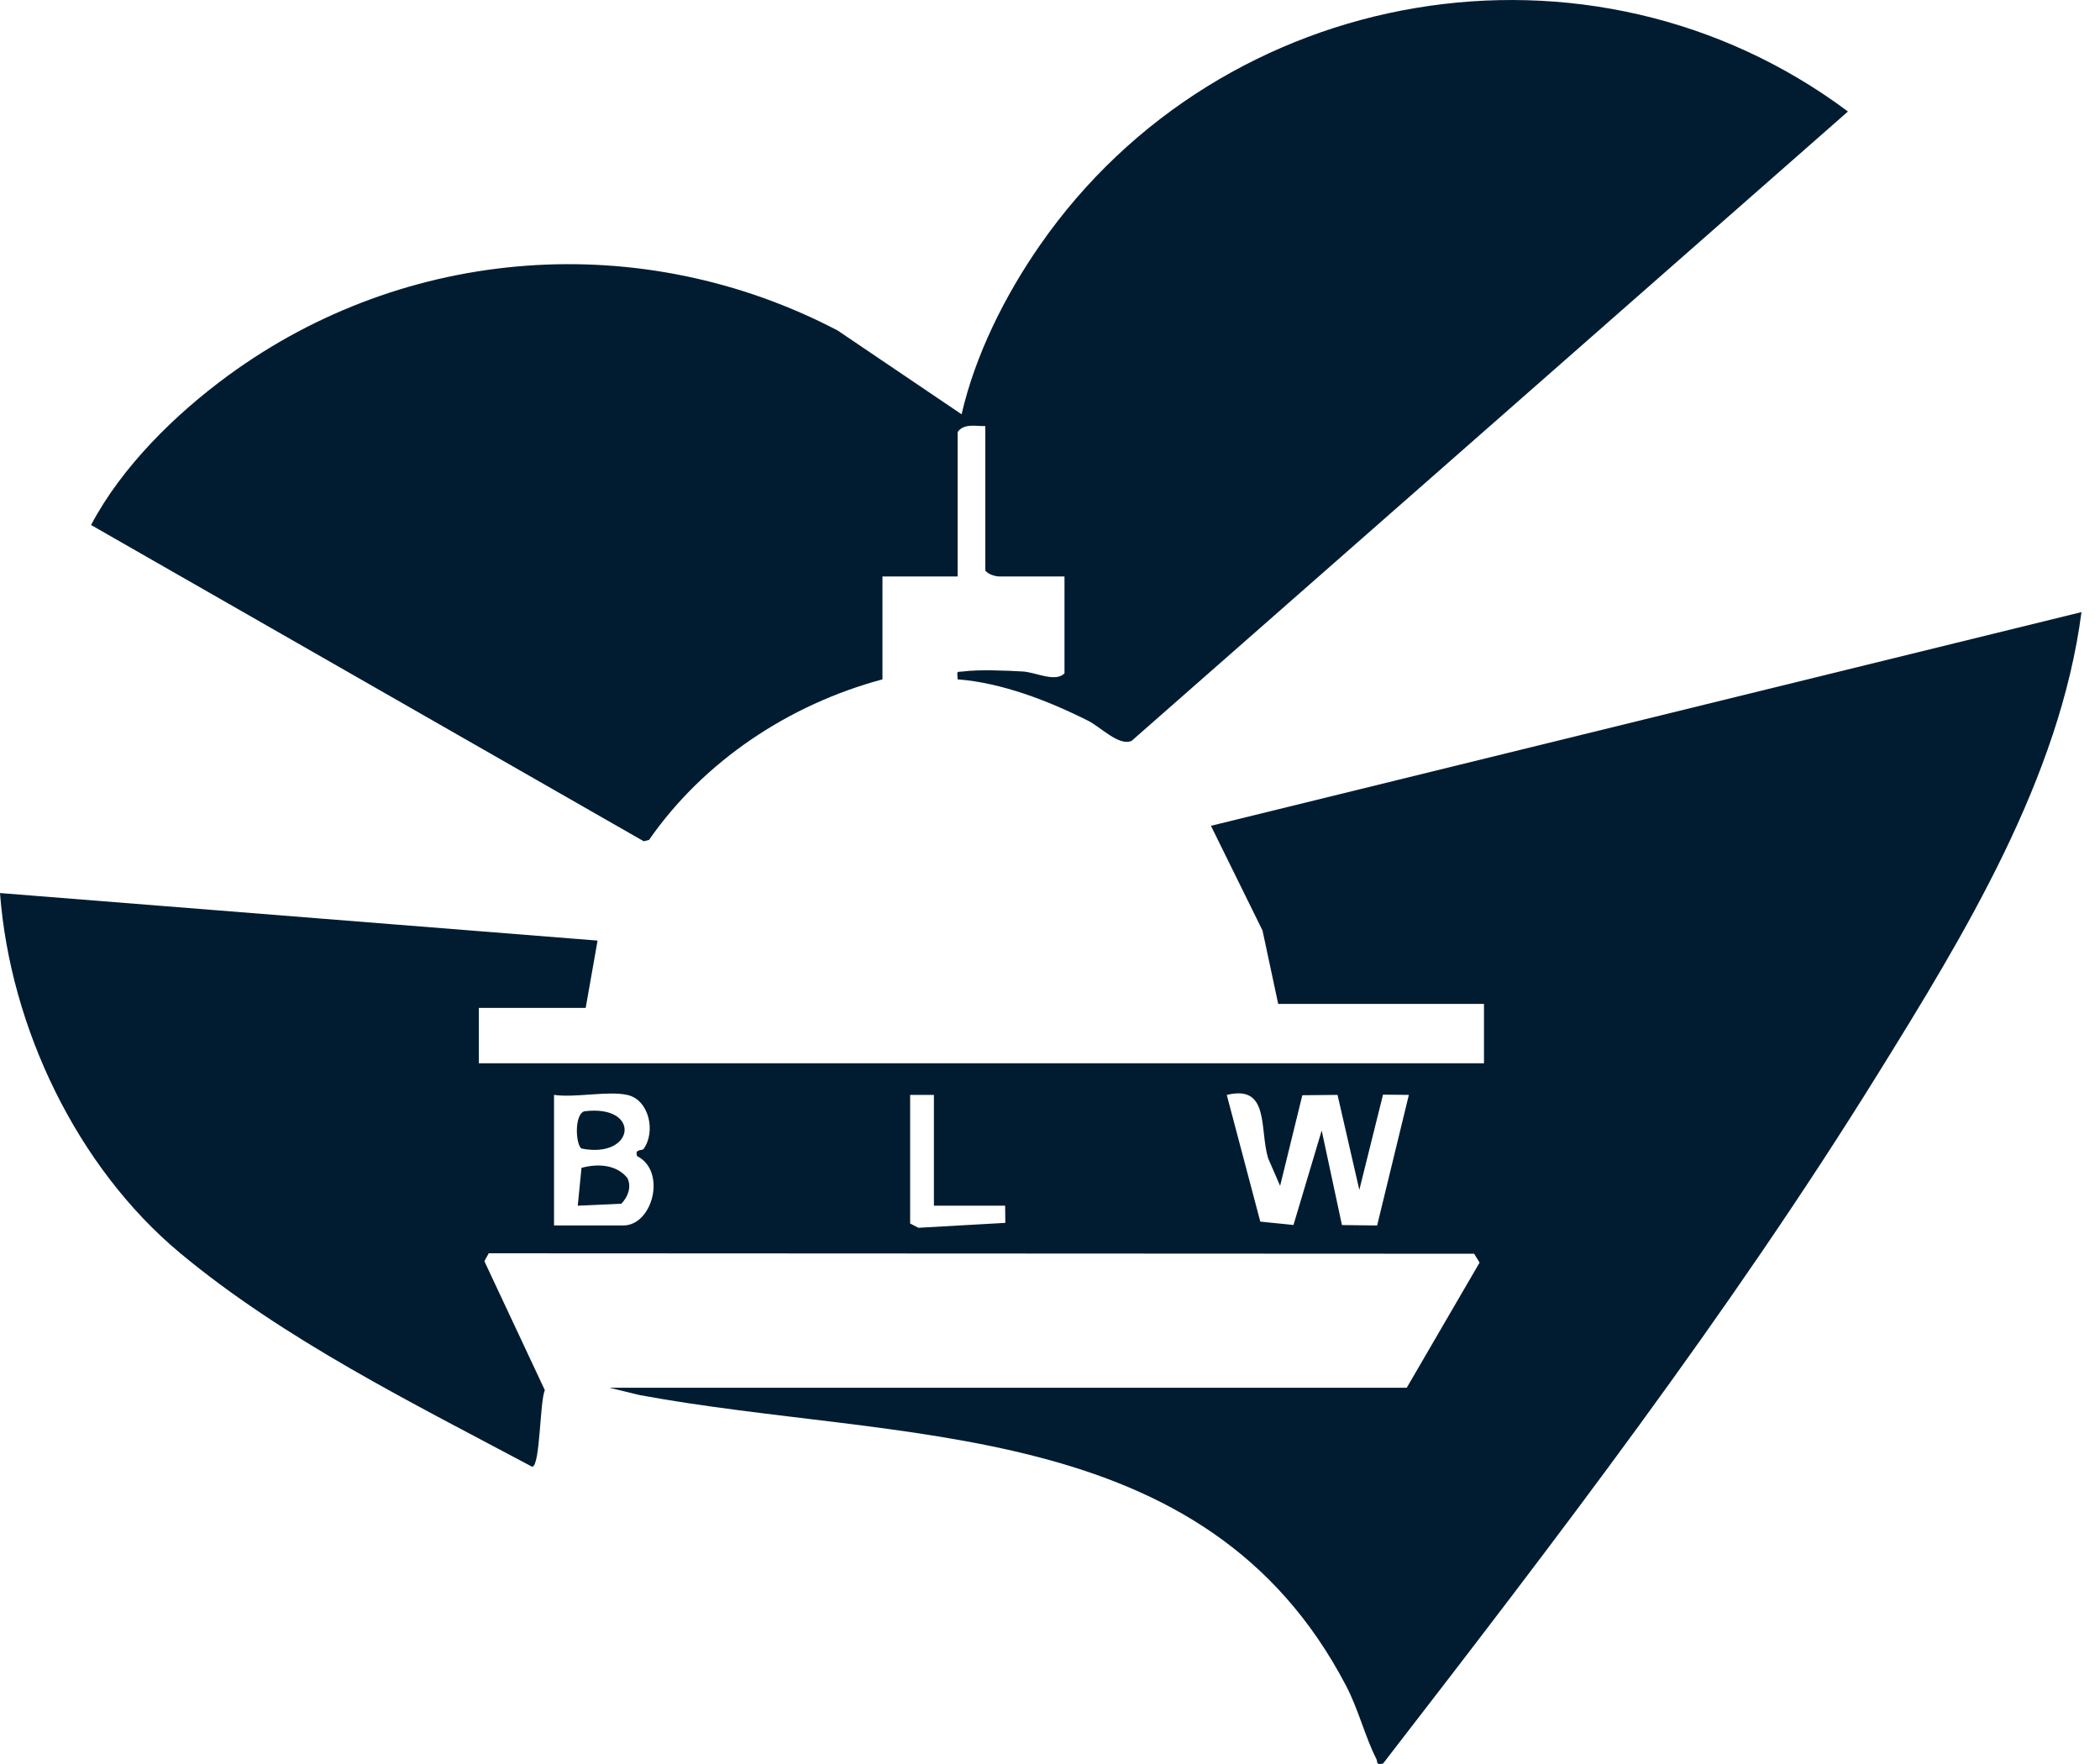 <svg width="50" height="42" viewBox="0 0 50 42" fill="none" xmlns="http://www.w3.org/2000/svg">
<g clip-path="url(#clip0_2584_56)">
<path d="M30.433 23.901L30.06 22.155L28.832 19.662L49.559 14.574C49.044 18.528 46.773 22.248 44.699 25.589C41.149 31.31 37.04 36.671 32.929 41.991C32.744 42.024 32.814 41.961 32.767 41.873C32.503 41.354 32.343 40.698 32.05 40.138C28.677 33.684 21.429 34.363 15.229 33.216L14.509 33.041H33.494L35.228 30.062L35.099 29.851L11.637 29.84L11.533 30.029L12.972 33.099C12.851 33.373 12.863 34.912 12.671 34.923C9.84 33.414 6.764 31.896 4.288 29.835C1.828 27.786 0.241 24.456 0 21.263L14.228 22.395L13.945 23.997H11.401V25.316H35.333V23.902H30.434L30.433 23.901ZM33.543 26.069L32.929 26.063L32.365 28.33L31.846 26.069L31.008 26.077L30.479 28.235L30.194 27.579C29.983 26.886 30.238 25.816 29.209 26.07L30.007 29.086L30.797 29.166L31.469 26.917L31.951 29.168L32.789 29.178L33.544 26.07L33.543 26.069ZM14.934 26.069C14.468 25.968 13.697 26.142 13.191 26.069V29.178H14.839C15.545 29.178 15.875 27.882 15.17 27.527C15.104 27.348 15.292 27.401 15.322 27.358C15.618 26.952 15.46 26.183 14.933 26.069H14.934ZM22.236 26.069H21.67V29.131L21.866 29.233L23.936 29.116L23.932 28.707H22.236V26.069Z" fill="#011C31"/>
<path d="M21.011 16.175C18.795 16.77 16.763 18.113 15.453 19.998L15.327 20.03L2.168 12.5C2.897 11.117 4.168 9.866 5.435 8.939C9.672 5.84 15.283 5.429 19.944 7.869L22.895 9.864C23.222 8.443 23.931 7.032 24.76 5.839C29.094 -0.405 37.877 -1.92 43.999 2.655L26.944 17.639C26.645 17.774 26.203 17.309 25.912 17.163C24.966 16.687 23.854 16.256 22.801 16.175C22.788 15.954 22.77 16.008 22.94 15.986C23.312 15.939 23.964 15.965 24.354 15.988C24.662 16.006 25.125 16.253 25.345 16.033V13.725H23.79C23.696 13.725 23.52 13.672 23.46 13.584V10.145C23.232 10.151 22.954 10.073 22.801 10.286V13.725H21.011V16.175V16.175Z" fill="#011C31"/>
<path d="M13.756 28.708L13.845 27.806C14.226 27.702 14.675 27.722 14.938 28.048C15.043 28.26 14.949 28.501 14.794 28.66L13.757 28.707L13.756 28.708Z" fill="#011C31"/>
<path d="M13.911 26.459C15.28 26.29 15.122 27.599 13.844 27.346C13.705 27.249 13.671 26.538 13.911 26.459Z" fill="#011C31"/>
</g>
<defs>
<clipPath id="clip0_2584_56">
<rect width="49.559" height="42" fill="white"/>
</clipPath>
</defs>
</svg>

